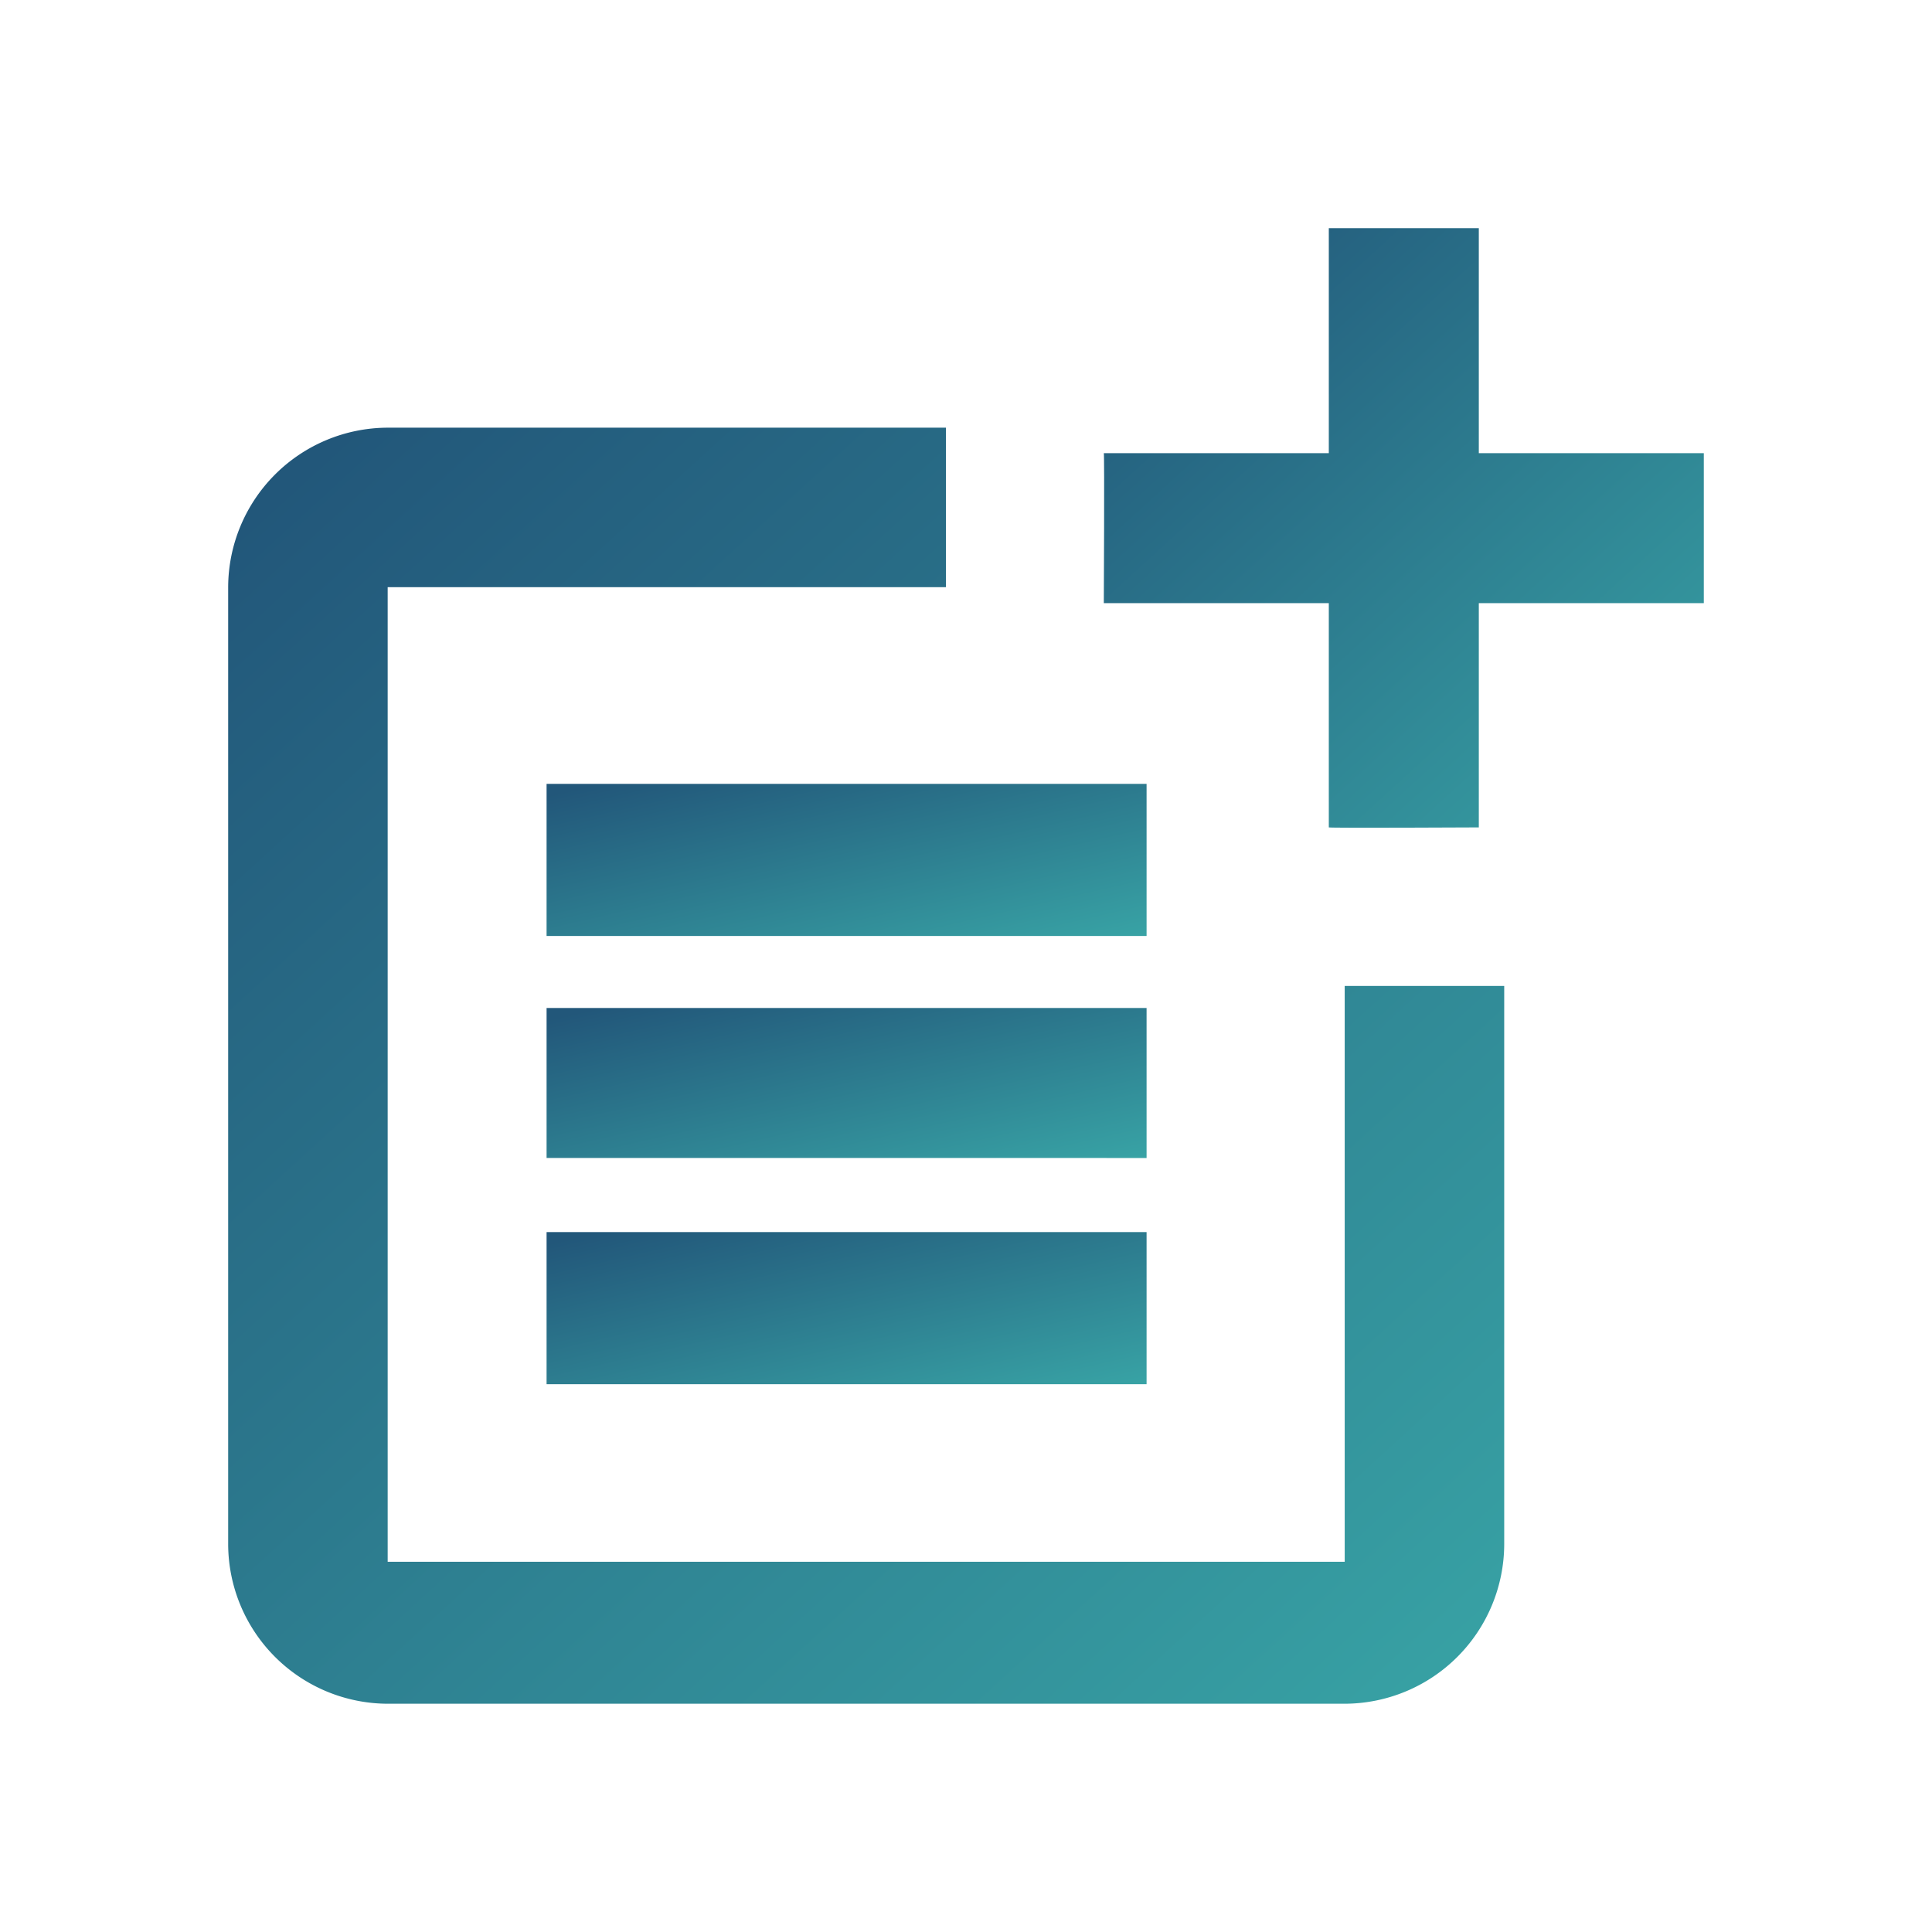 <svg xmlns="http://www.w3.org/2000/svg" xmlns:xlink="http://www.w3.org/1999/xlink" width="76.208" height="76.208" viewBox="0 0 76.208 76.208">
  <defs>
    <linearGradient id="linear-gradient" x1="0.087" x2="1" y2="1" gradientUnits="objectBoundingBox">
      <stop offset="0" stop-color="#22577a"/>
      <stop offset="1" stop-color="#38a3a5"/>
    </linearGradient>
    <filter id="Path_39" x="0" y="7.875" width="68.333" height="68.333" filterUnits="userSpaceOnUse">
      <feOffset dy="3" input="SourceAlpha"/>
      <feGaussianBlur stdDeviation="3" result="blur"/>
      <feFlood flood-opacity="0.161"/>
      <feComposite operator="in" in2="blur"/>
      <feComposite in="SourceGraphic"/>
    </filter>
    <filter id="Path_40" x="34.542" y="0" width="41.667" height="41.65" filterUnits="userSpaceOnUse">
      <feOffset dy="3" input="SourceAlpha"/>
      <feGaussianBlur stdDeviation="3" result="blur-2"/>
      <feFlood flood-opacity="0.161"/>
      <feComposite operator="in" in2="blur-2"/>
      <feComposite in="SourceGraphic"/>
    </filter>
    <filter id="Rectangle_10" x="12.561" y="21.923" width="41.667" height="24" filterUnits="userSpaceOnUse">
      <feOffset dy="3" input="SourceAlpha"/>
      <feGaussianBlur stdDeviation="3" result="blur-3"/>
      <feFlood flood-opacity="0.161"/>
      <feComposite operator="in" in2="blur-3"/>
      <feComposite in="SourceGraphic"/>
    </filter>
    <filter id="Path_41" x="12.561" y="30.76" width="41.667" height="23.917" filterUnits="userSpaceOnUse">
      <feOffset dy="3" input="SourceAlpha"/>
      <feGaussianBlur stdDeviation="3" result="blur-4"/>
      <feFlood flood-opacity="0.161"/>
      <feComposite operator="in" in2="blur-4"/>
      <feComposite in="SourceGraphic"/>
    </filter>
    <filter id="Rectangle_11" x="12.561" y="39.6" width="41.667" height="24" filterUnits="userSpaceOnUse">
      <feOffset dy="3" input="SourceAlpha"/>
      <feGaussianBlur stdDeviation="3" result="blur-5"/>
      <feFlood flood-opacity="0.161"/>
      <feComposite operator="in" in2="blur-5"/>
      <feComposite in="SourceGraphic"/>
    </filter>
  </defs>
  <g id="_3" data-name="3" transform="translate(-75.875 -319.917)">
    <g id="Group_2336" data-name="Group 2336" transform="translate(76 320)">
      <g id="post_add_black_24dp">
        <g id="Group_19" data-name="Group 19">
          <rect id="Rectangle_9" data-name="Rectangle 9" width="73" height="73" fill="none"/>
        </g>
        <g id="Group_2338" data-name="Group 2338" transform="translate(8.875 5.917)">
          <g id="Group_21" data-name="Group 21" transform="translate(0 0)">
            <g id="Group_20" data-name="Group 20">
              <g id="Group_2339" data-name="Group 2339">
                <g transform="matrix(1, 0, 0, 1, -9, -6)" filter="url(#Path_39)">
                  <path id="Path_39-2" data-name="Path 39" d="M47.042,49.734H9.292V11.292H31.312V5H9.292A6.31,6.31,0,0,0,3,11.292v37.75a6.31,6.31,0,0,0,6.292,6.292h37.75a6.31,6.31,0,0,0,6.292-6.292V27.021H47.042Z" transform="translate(6 8.87)" fill="url(#linear-gradient)"/>
                </g>
                <g transform="matrix(1, 0, 0, 1, -9, -6)" filter="url(#Path_40)">
                  <path id="Path_40-2" data-name="Path 40" d="M28.792,2H22.875v8.875H14c.03.03,0,5.917,0,5.917h8.875v8.845c.03.03,5.917,0,5.917,0V16.792h8.875V10.875H28.792Z" transform="translate(29.54 4)" fill="url(#linear-gradient)"/>
                </g>
              </g>
              <g transform="matrix(1, 0, 0, 1, -9, -6)" filter="url(#Rectangle_10)">
                <rect id="Rectangle_10-2" data-name="Rectangle 10" width="23.667" height="6" transform="translate(21.56 27.92)" fill="url(#linear-gradient)"/>
              </g>
              <g transform="matrix(1, 0, 0, 1, -9, -6)" filter="url(#Path_41)">
                <path id="Path_41-2" data-name="Path 41" d="M7,12v5.917H30.667V12H7Z" transform="translate(14.56 24.76)" fill="url(#linear-gradient)"/>
              </g>
              <g transform="matrix(1, 0, 0, 1, -9, -6)" filter="url(#Rectangle_11)">
                <rect id="Rectangle_11-2" data-name="Rectangle 11" width="23.667" height="6" transform="translate(21.56 45.6)" fill="url(#linear-gradient)"/>
              </g>
            </g>
          </g>
        </g>
      </g>
    </g>
  </g>
</svg>
